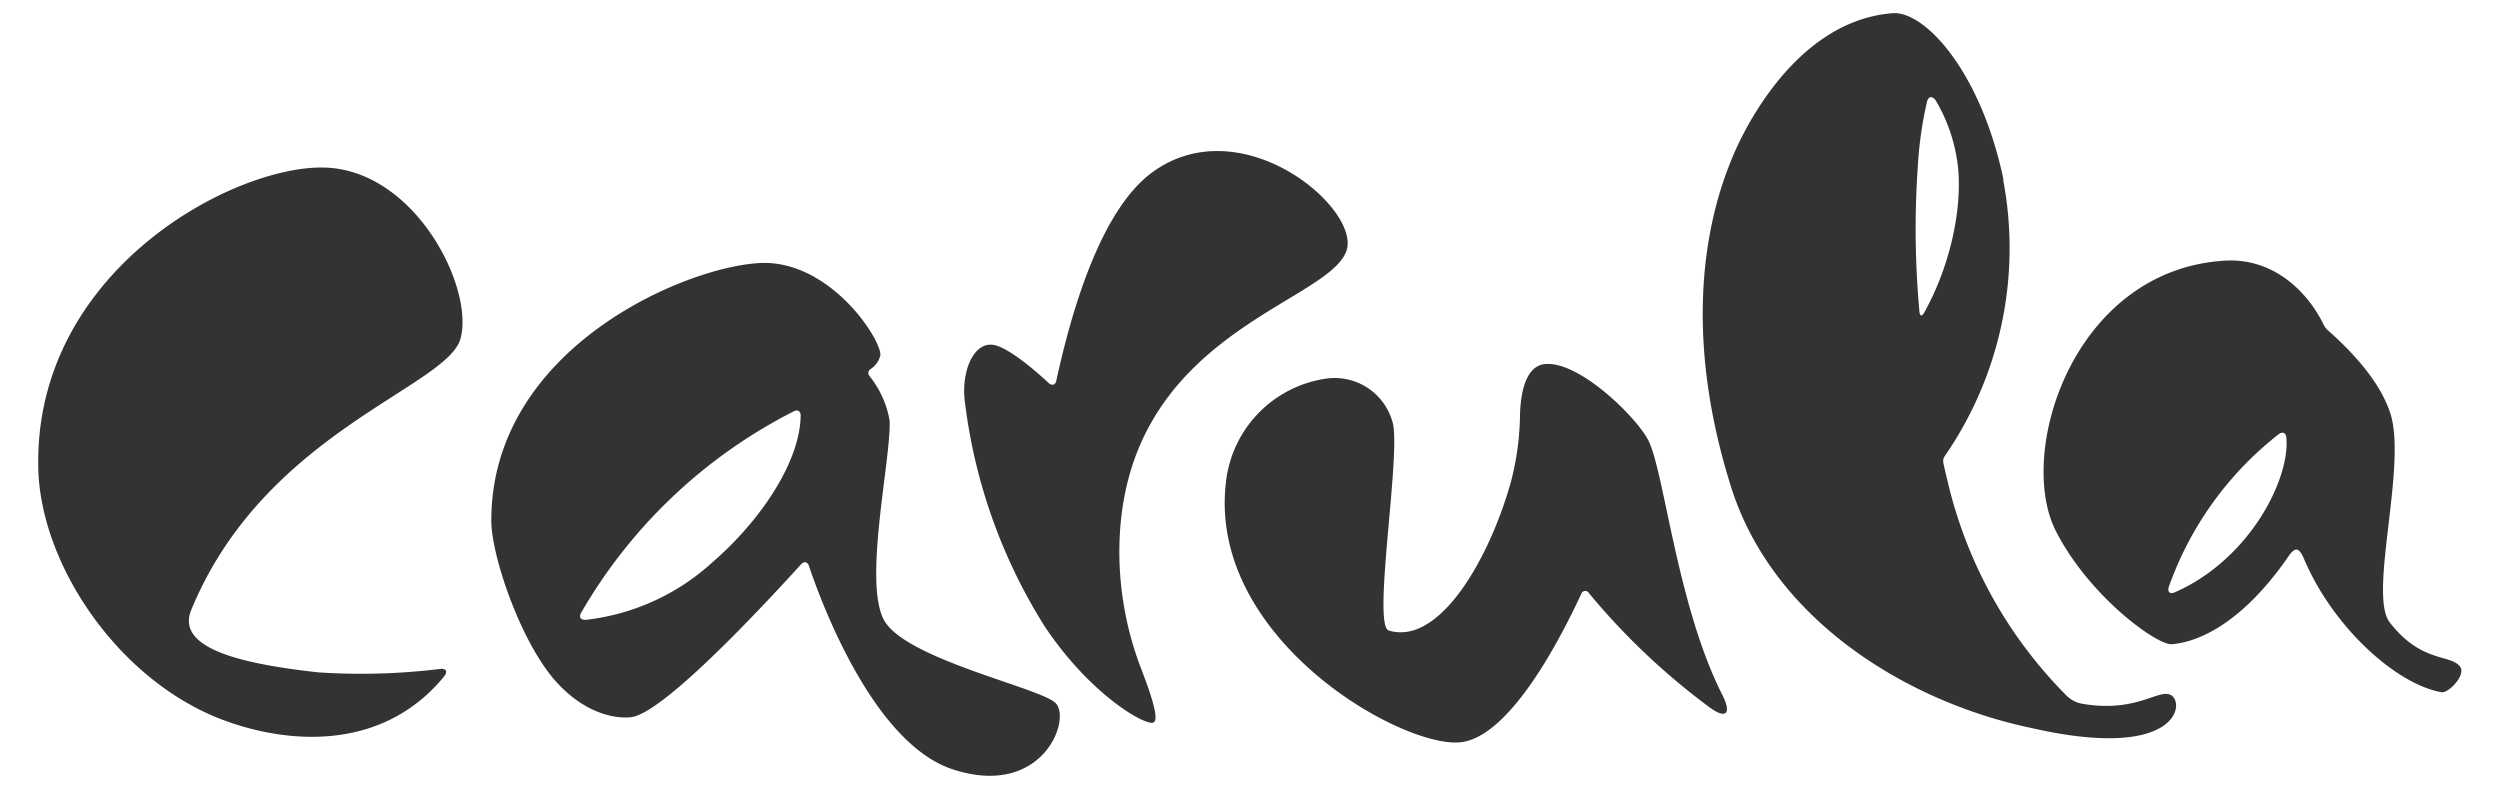<svg xmlns="http://www.w3.org/2000/svg" viewBox="0 0 190 60"><defs><style>.cls-1{fill:#333;}.cls-2{fill:none;}</style></defs><title>logo-carula</title><g id="Layer_2" data-name="Layer 2"><g id="Layer_3" data-name="Layer 3"><path class="cls-1" d="M131.56,37c3.16,10.06,13.32,16.35,22.88,18.34h0c10.91,2.48,11.65-1.79,10.59-2.49-.91-.6-2.59,1.37-6.81.63a2.23,2.23,0,0,1-1.17-.62A34.08,34.08,0,0,1,148.12,37c-.15-.61-.29-1.2-.42-1.79a.69.69,0,0,1,.11-.56,27.8,27.8,0,0,0,4.44-20.93v-.15C150.49,5.33,146.27.86,143.87,1c-8.29.62-12.26,11.09-12.26,11.09h0C129.2,17.89,128.21,26.38,131.56,37Zm14.19-24.3a29.35,29.35,0,0,1,.71-5c.1-.37.37-.42.62-.12A12.55,12.55,0,0,1,148.71,12c.55,3.14-.3,7.88-2.49,11.79-.16.27-.31.23-.34-.08A68.67,68.67,0,0,1,145.75,12.71Z"/><path class="cls-1" d="M105.83,32.07a4.56,4.56,0,0,0-5-3.3,8.94,8.94,0,0,0-7.66,7.89c-1.41,12,13.74,20.44,18,19.73,3.56-.59,7.16-7.3,9-11.24a.32.32,0,0,1,.59-.07,52.06,52.06,0,0,0,9.09,8.62c1.31,1,1.79.58,1.05-.88-3.44-6.79-4.4-16.89-5.62-19.34-.88-1.76-5.42-6.23-8-5.79-.88.15-1.46,1.11-1.67,2.68h0a10.5,10.5,0,0,0-.09,1.19,21.06,21.06,0,0,1-.69,5.06c-1.6,5.74-5.39,12.47-9.28,11.3C104.26,47.57,106.52,34.33,105.83,32.07Z"/><path class="cls-1" d="M66.91,27c.08-1.11-3.39-6.61-8.31-7S37.31,25.8,37.34,39.59c0,2.66,2.29,9.44,5.08,12.39s5.47,2.53,5.47,2.53c2.5-.12,11-9.44,13-11.63.22-.24.48-.19.59.13.88,2.63,4.85,13.45,10.9,15.45,6.9,2.28,9.13-3.91,7.8-5.07s-11.41-3.33-13-6.27.57-12.33.43-15.17a7.45,7.45,0,0,0-1.55-3.4.35.35,0,0,1,.07-.48A1.74,1.74,0,0,0,66.91,27ZM54.17,42.71a17.1,17.1,0,0,1-9.68,4.4c-.36,0-.51-.21-.33-.53A39.06,39.06,0,0,1,60.33,31.26c.28-.16.52,0,.52.31C60.81,35.19,57.67,39.69,54.17,42.71Z"/><path class="cls-1" d="M87.57,13.1c-3.63,2.66-5.91,9.49-7.29,15.83-.07.33-.33.41-.58.18-1-.93-3.17-2.81-4.29-2.91-1.49-.13-2.34,2.12-2.09,4.25a41.42,41.42,0,0,0,6.06,17.13c3.44,5.18,7.61,7.56,8.26,7.34.46-.15,0-1.73-.94-4.17A24.85,24.85,0,0,1,85.07,42c0-16.61,15.84-18.83,17.26-22.94C103.44,15.85,94.35,8.14,87.57,13.1Z"/><path class="cls-1" d="M181.7,31.53c-.78-2.6-3.17-5-4.77-6.42a1.37,1.37,0,0,1-.34-.45c-1.34-2.73-4-5.06-7.49-4.85-11.52.68-15.88,14.57-12.86,20.54,2.55,5,7.7,8.69,8.8,8.61s4.73-.69,8.86-6.64l0,0c.59-.89.87-.59,1.19.12h0c2.19,5.2,7,9.56,10.47,10.17.52.09,1.86-1.3,1.42-1.92-.68-1-2.94-.25-5.37-3.4C180,45.18,182.89,35.55,181.7,31.53ZM165.32,45c-.41.19-.62,0-.48-.43A25.52,25.52,0,0,1,173.18,33c.28-.22.54-.12.58.24C174.07,36.36,171,42.49,165.32,45Z"/><path class="cls-1" d="M35,25.73c1.06-3.88-3.52-13-10.57-13S2.56,20.79,2.91,35.6c.17,7.25,5.95,15.91,13.74,19,5.1,2,12.39,2.56,17.1-3.19.3-.37.16-.63-.31-.57a49.26,49.26,0,0,1-9.24.26c-6.6-.72-10.61-2-9.72-4.61C20,32.85,34,29.45,35,25.73Z"/><rect class="cls-2" width="190" height="60"/></g></g></svg>